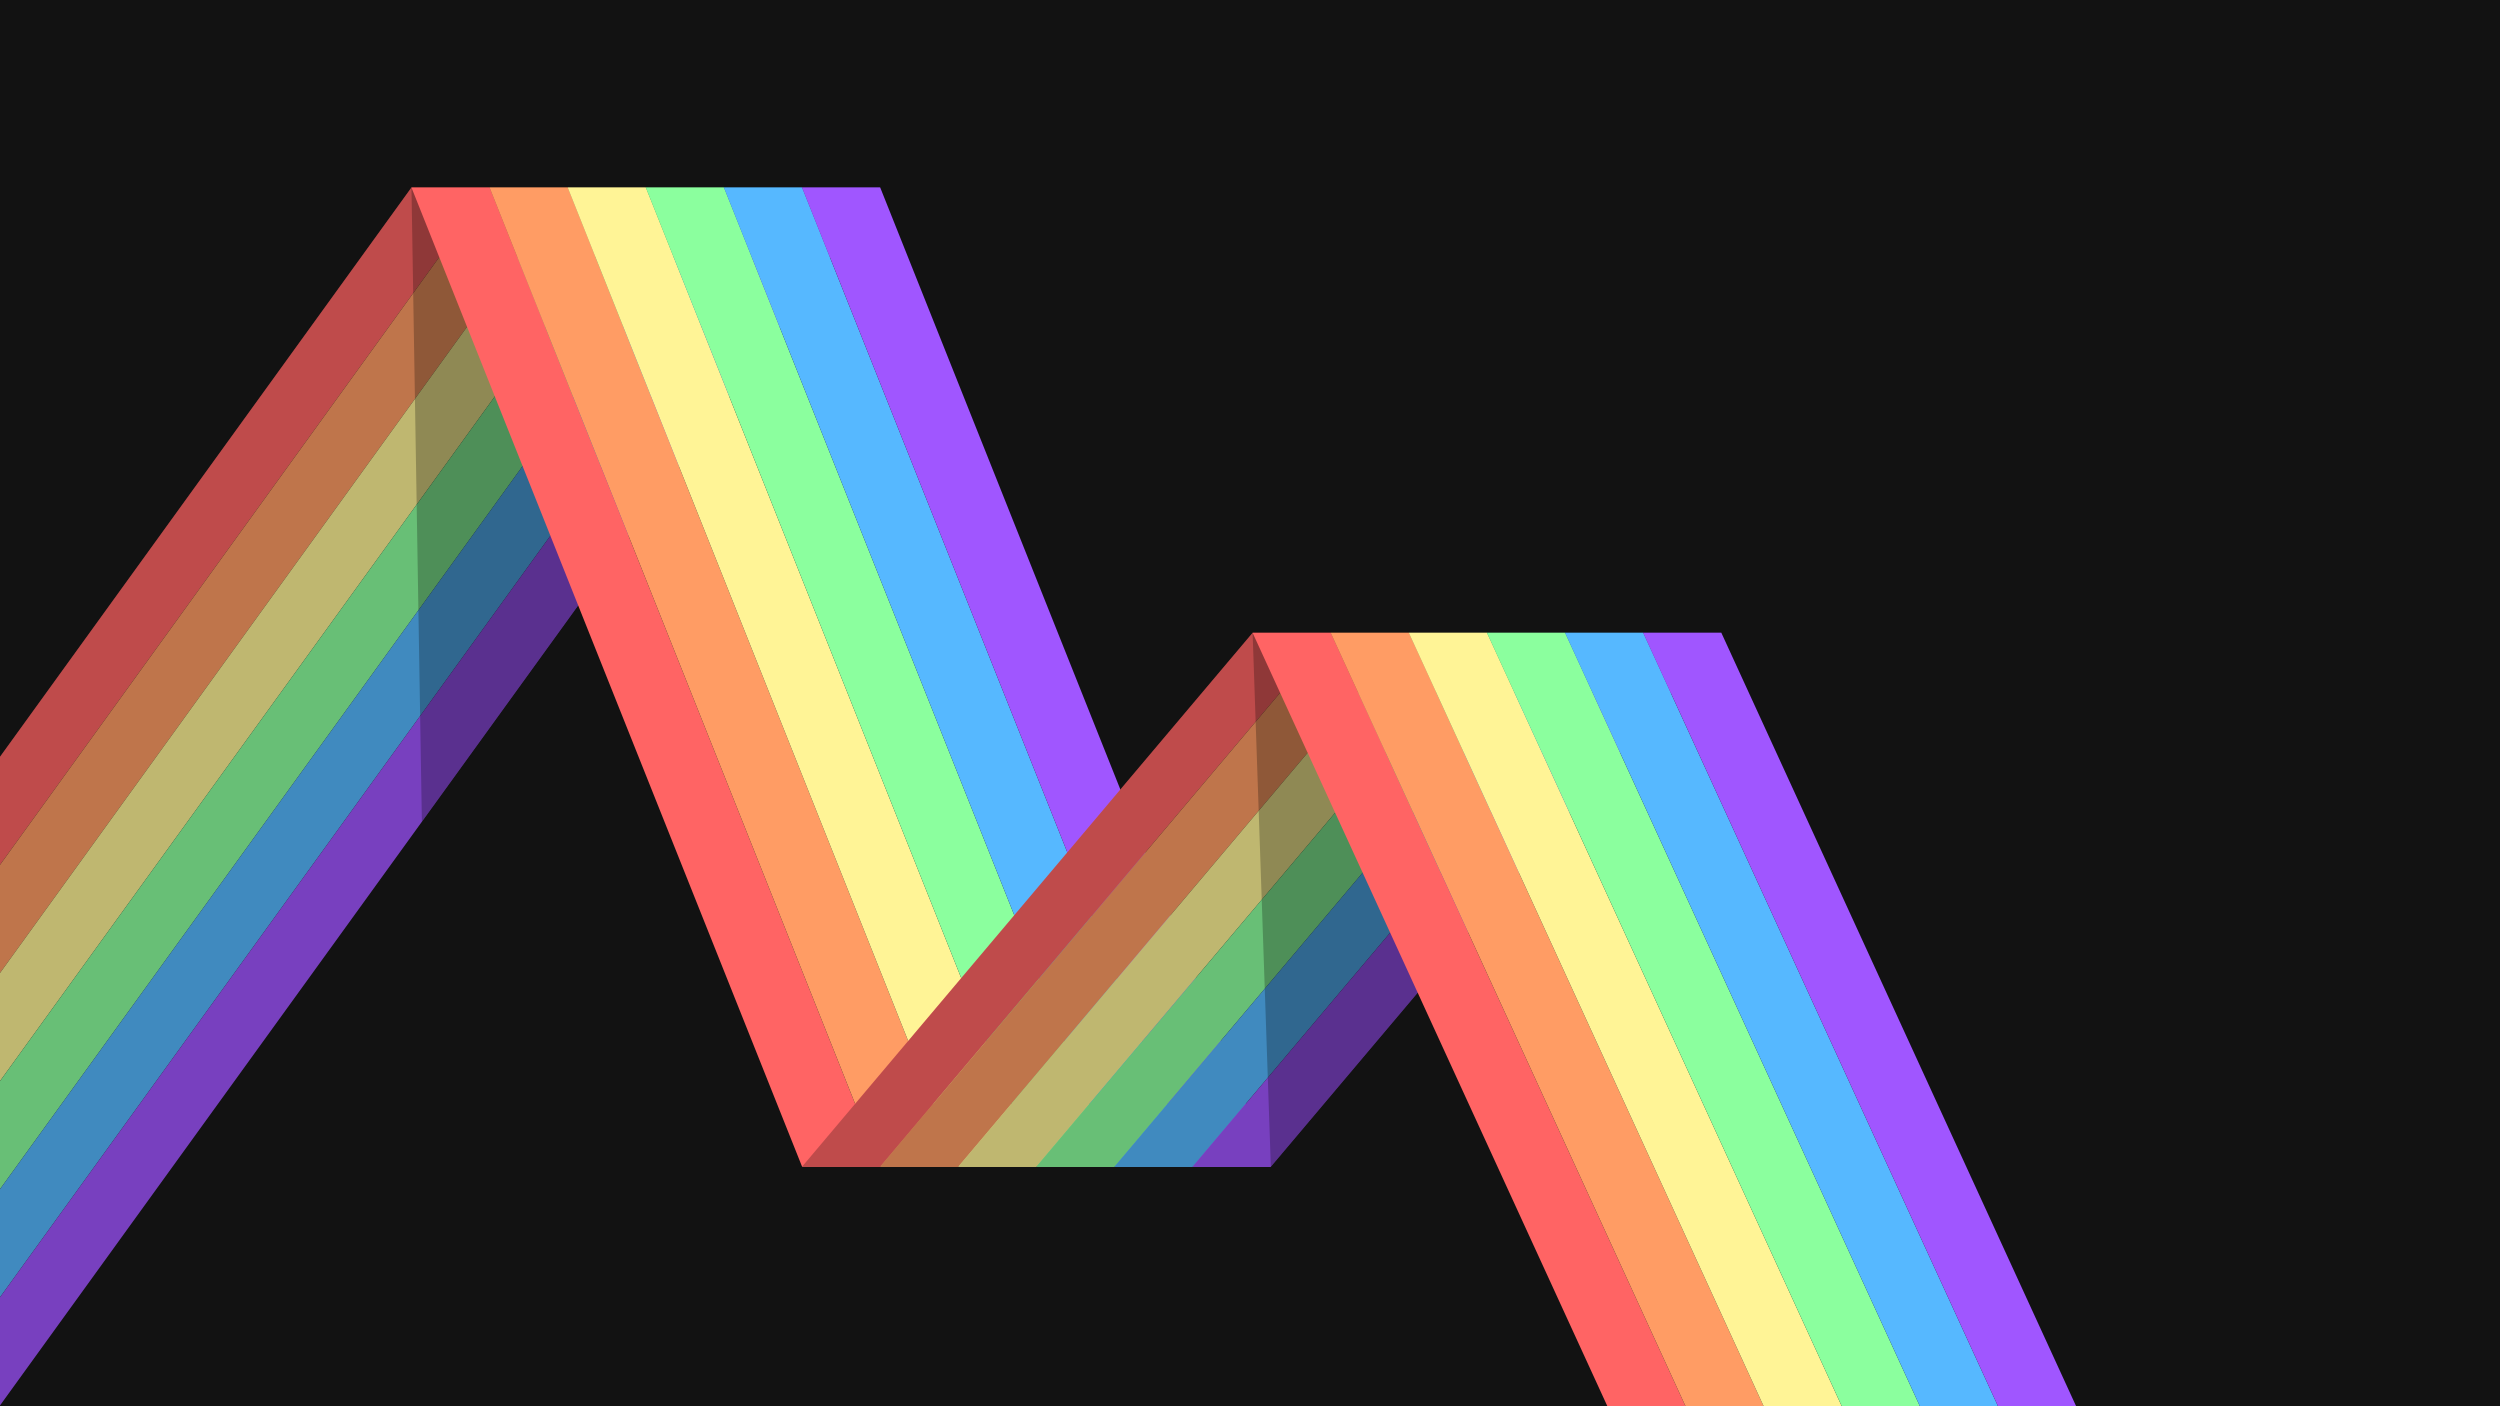 <svg width="1920" height="1080" viewBox="0 0 1920 1080" fill="none" xmlns="http://www.w3.org/2000/svg">
<rect x="0" y="0" width="1920" height="1080" fill="#333333" stroke="none"/>
<g clip-path="url(#clip0_4_105)">
<rect width="1920" height="1080" fill="#121212"/>
<path d="M316 144H376L-300.5 1080H-360.5L316 144Z" fill="#FF6464"/>
<path d="M376 144H436L-240.5 1080H-300.5L376 144Z" fill="#FF9C64"/>
<path d="M436 144H496L-180.5 1080H-240.5L436 144Z" fill="#FFF496"/>
<path d="M496 144H556L-120.5 1080H-180.5L496 144Z" fill="#8BFF9E"/>
<path d="M556 144H616L-60.5 1080H-120.5L556 144Z" fill="#56B8FF"/>
<path d="M616 144H676L-0.5 1080H-60.5L616 144Z" fill="#A056FF"/>
<path d="M316 144H376L-300.5 1080H-360.5L316 144Z" fill="black" fill-opacity="0.25"/>
<path d="M376 144H436L-240.5 1080H-300.5L376 144Z" fill="black" fill-opacity="0.25"/>
<path d="M436 144H496L-180.5 1080H-240.5L436 144Z" fill="black" fill-opacity="0.25"/>
<path d="M496 144H556L-120.5 1080H-180.5L496 144Z" fill="black" fill-opacity="0.25"/>
<path d="M556 144H616L-60.5 1080H-120.5L556 144Z" fill="black" fill-opacity="0.25"/>
<path d="M616 144H676L-0.5 1080H-60.5L616 144Z" fill="black" fill-opacity="0.25"/>
<path d="M676 144H316L324 631L676 144Z" fill="black" fill-opacity="0.25"/>
<path d="M316 144H376L676 896H616L316 144Z" fill="#FF6464"/>
<path d="M376 144H436L736 896H676L376 144Z" fill="#FF9C64"/>
<path d="M436 144H496L796 896H736L436 144Z" fill="#FFF496"/>
<path d="M496 144H556L856 896H796L496 144Z" fill="#8BFF9E"/>
<path d="M556 144H616L916 896H856L556 144Z" fill="#56B8FF"/>
<path d="M616 144H676L976 896H916L616 144Z" fill="#A056FF"/>
<path d="M962 486H1022L676 896H616L962 486Z" fill="#FF6464"/>
<path d="M1022 486H1082L736 896H676L1022 486Z" fill="#FF9C64"/>
<path d="M1082 486H1142L796 896H736L1082 486Z" fill="#FFF496"/>
<path d="M1142 486H1202L856 896H796L1142 486Z" fill="#8BFF9E"/>
<path d="M1202 486H1262L916 896H856L1202 486Z" fill="#56B8FF"/>
<path d="M1262 486H1322L976 896H916L1262 486Z" fill="#A056FF"/>
<path d="M962 486H1022L676 896H616L962 486Z" fill="black" fill-opacity="0.25"/>
<path d="M1022 486H1082L736 896H676L1022 486Z" fill="black" fill-opacity="0.25"/>
<path d="M1082 486H1142L796 896H736L1082 486Z" fill="black" fill-opacity="0.25"/>
<path d="M1142 486H1202L856 896H796L1142 486Z" fill="black" fill-opacity="0.25"/>
<path d="M1202 486H1262L916 896H856L1202 486Z" fill="black" fill-opacity="0.25"/>
<path d="M1262 486H1322L976 896H916L1262 486Z" fill="black" fill-opacity="0.25"/>
<path d="M1322 486H962L976 896L1322 486Z" fill="black" fill-opacity="0.25"/>
<path d="M962 486H1022L1322 1140H1262L962 486Z" fill="#FF6464"/>
<path d="M1022 486H1082L1382 1140H1322L1022 486Z" fill="#FF9C64"/>
<path d="M1082 486H1142L1442 1140H1382L1082 486Z" fill="#FFF496"/>
<path d="M1142 486H1202L1502 1140H1442L1142 486Z" fill="#8BFF9E"/>
<path d="M1202 486H1262L1562 1140H1502L1202 486Z" fill="#56B8FF"/>
<path d="M1262 486H1322L1622 1140H1562L1262 486Z" fill="#A056FF"/>
</g>
<defs>
<clipPath id="clip0_4_105">
<rect width="1920" height="1080" fill="white"/>
</clipPath>
</defs>
</svg>
